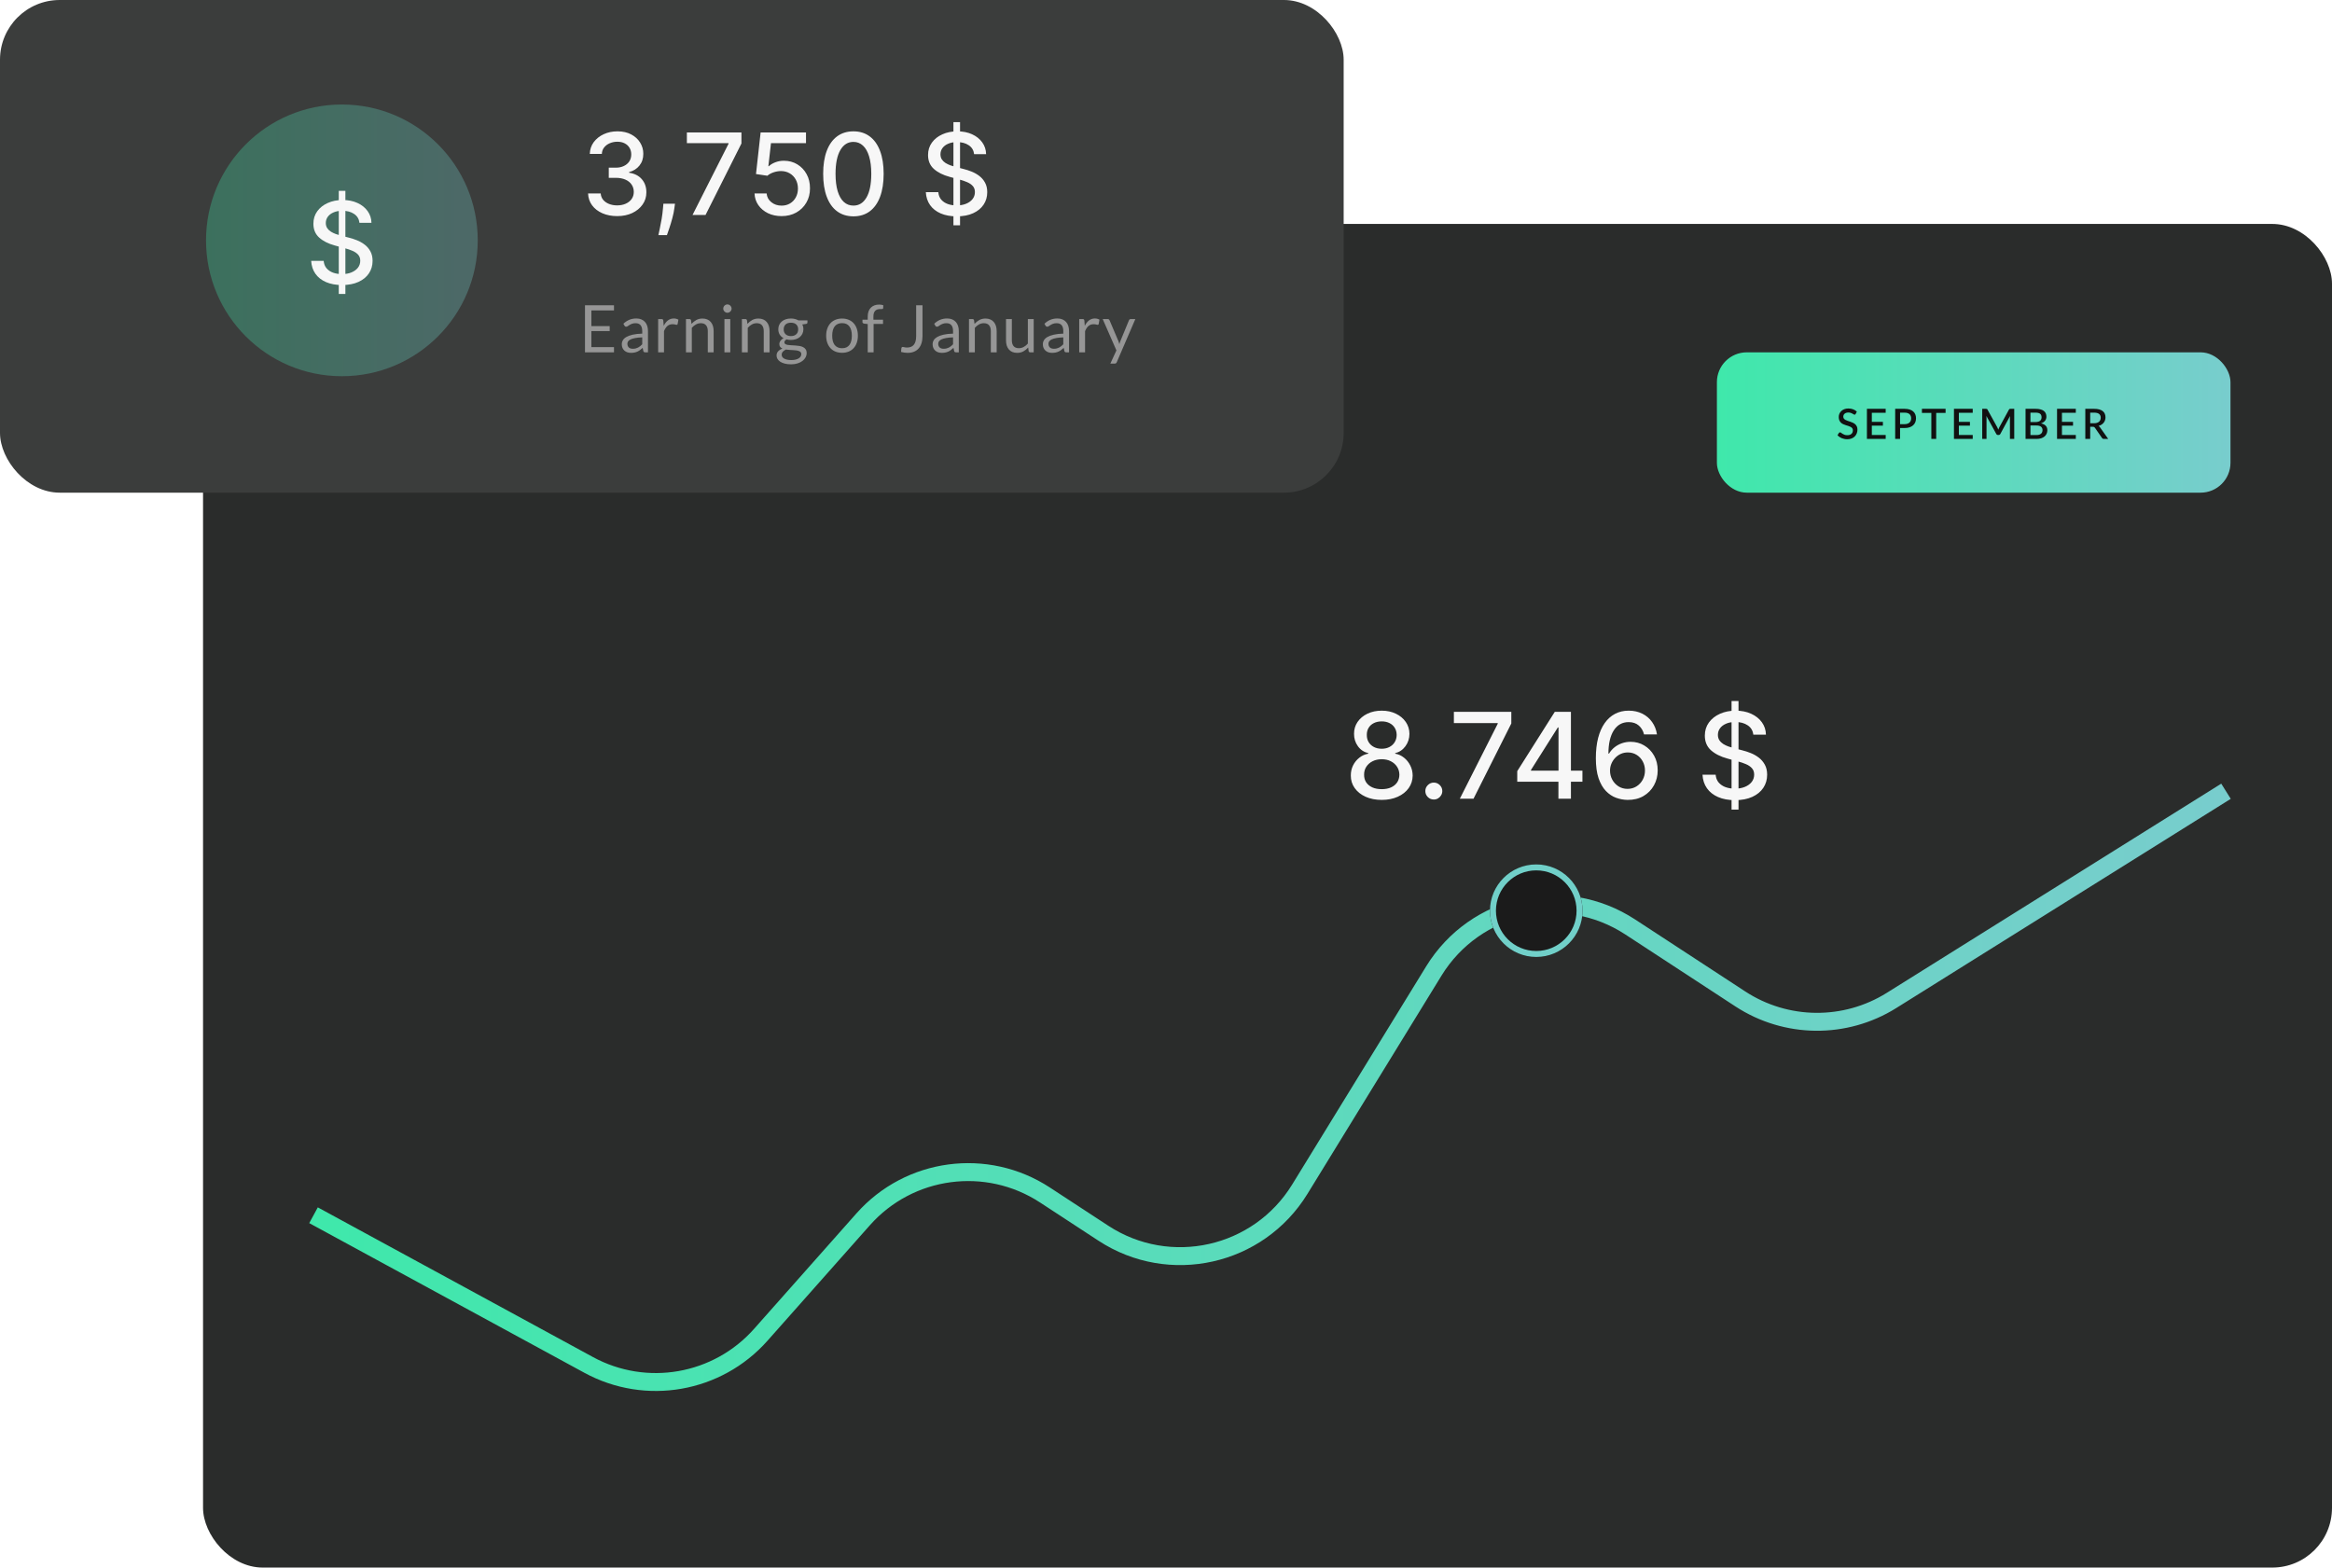 <svg width="781" height="525" viewBox="0 0 781 525" fill="none" xmlns="http://www.w3.org/2000/svg">
<rect x="68" y="75" width="713" height="450" rx="20" fill="#2A2C2B"/>
<rect x="575" y="118" width="172" height="47" rx="10" fill="url(#paint0_linear_240_586)"/>
<path d="M621.468 138.642C621.417 138.726 621.363 138.789 621.307 138.831C621.251 138.868 621.181 138.887 621.097 138.887C621.008 138.887 620.908 138.85 620.796 138.775C620.689 138.7 620.553 138.619 620.39 138.53C620.231 138.437 620.042 138.353 619.823 138.278C619.604 138.199 619.342 138.159 619.039 138.159C618.759 138.159 618.512 138.194 618.297 138.264C618.087 138.334 617.91 138.432 617.765 138.558C617.62 138.684 617.511 138.833 617.436 139.006C617.366 139.174 617.331 139.358 617.331 139.559C617.331 139.816 617.399 140.03 617.534 140.203C617.669 140.371 617.847 140.516 618.066 140.637C618.29 140.758 618.544 140.866 618.829 140.959C619.114 141.048 619.403 141.143 619.697 141.246C619.996 141.349 620.287 141.465 620.572 141.596C620.857 141.727 621.109 141.892 621.328 142.093C621.552 142.294 621.732 142.539 621.867 142.828C622.002 143.117 622.07 143.47 622.07 143.885C622.07 144.333 621.993 144.753 621.839 145.145C621.685 145.537 621.461 145.88 621.167 146.174C620.878 146.463 620.518 146.692 620.089 146.86C619.664 147.028 619.179 147.112 618.633 147.112C618.311 147.112 617.996 147.079 617.688 147.014C617.385 146.953 617.093 146.867 616.813 146.755C616.538 146.638 616.279 146.498 616.036 146.335C615.793 146.172 615.576 145.99 615.385 145.789L615.861 145.005C615.903 144.94 615.957 144.888 616.022 144.851C616.087 144.814 616.16 144.795 616.239 144.795C616.346 144.795 616.465 144.846 616.596 144.949C616.727 145.047 616.883 145.157 617.065 145.278C617.252 145.395 617.476 145.504 617.737 145.607C617.998 145.705 618.311 145.754 618.675 145.754C619.268 145.754 619.725 145.609 620.047 145.32C620.374 145.031 620.537 144.632 620.537 144.123C620.537 143.838 620.469 143.607 620.334 143.43C620.199 143.248 620.019 143.096 619.795 142.975C619.576 142.854 619.324 142.751 619.039 142.667C618.754 142.583 618.465 142.494 618.171 142.401C617.877 142.303 617.588 142.191 617.303 142.065C617.018 141.934 616.764 141.766 616.54 141.561C616.321 141.351 616.143 141.094 616.008 140.791C615.873 140.483 615.805 140.1 615.805 139.643C615.805 139.279 615.875 138.927 616.015 138.586C616.16 138.245 616.367 137.944 616.638 137.683C616.913 137.417 617.252 137.205 617.653 137.046C618.054 136.887 618.512 136.808 619.025 136.808C619.604 136.808 620.133 136.899 620.614 137.081C621.099 137.263 621.517 137.522 621.867 137.858L621.468 138.642ZM631.533 145.677L631.526 147H625.24V136.92H631.526V138.243H626.885V141.281H630.595V142.562H626.885V145.677H631.533ZM637.842 142.058C638.206 142.058 638.526 142.011 638.801 141.918C639.081 141.825 639.312 141.694 639.494 141.526C639.681 141.353 639.821 141.146 639.914 140.903C640.007 140.66 640.054 140.39 640.054 140.091C640.054 139.797 640.007 139.533 639.914 139.3C639.825 139.067 639.69 138.868 639.508 138.705C639.326 138.542 639.095 138.418 638.815 138.334C638.54 138.245 638.215 138.201 637.842 138.201H636.344V142.058H637.842ZM637.842 136.92C638.5 136.92 639.069 136.997 639.55 137.151C640.035 137.305 640.434 137.522 640.747 137.802C641.064 138.077 641.3 138.411 641.454 138.803C641.608 139.19 641.685 139.62 641.685 140.091C641.685 140.572 641.603 141.013 641.44 141.414C641.277 141.811 641.034 142.154 640.712 142.443C640.39 142.728 639.989 142.952 639.508 143.115C639.032 143.274 638.477 143.353 637.842 143.353H636.344V147H634.706V136.92H637.842ZM651.588 138.285H648.445V147H646.814V138.285H643.664V136.92H651.588V138.285ZM660.684 145.677L660.677 147H654.391V136.92H660.677V138.243H656.036V141.281H659.746V142.562H656.036V145.677H660.684ZM674.581 136.92V147H673.139V140.091C673.139 139.979 673.141 139.858 673.146 139.727C673.155 139.592 673.167 139.456 673.181 139.321L669.94 145.306C669.814 145.553 669.62 145.677 669.359 145.677H669.128C668.862 145.677 668.668 145.553 668.547 145.306L665.257 139.307C665.271 139.442 665.28 139.578 665.285 139.713C665.294 139.848 665.299 139.974 665.299 140.091V147H663.857V136.92H665.082C665.227 136.92 665.339 136.934 665.418 136.962C665.497 136.985 665.57 137.062 665.635 137.193L668.869 143.052C668.939 143.187 669.004 143.327 669.065 143.472C669.13 143.612 669.189 143.757 669.24 143.906C669.296 143.757 669.354 143.61 669.415 143.465C669.48 143.316 669.548 143.173 669.618 143.038L672.803 137.193C672.868 137.062 672.941 136.985 673.02 136.962C673.099 136.934 673.211 136.92 673.356 136.92H674.581ZM682.036 145.705C682.405 145.705 682.715 145.663 682.967 145.579C683.224 145.49 683.432 145.371 683.59 145.222C683.754 145.073 683.87 144.898 683.94 144.697C684.015 144.492 684.052 144.272 684.052 144.039C684.052 143.563 683.889 143.19 683.562 142.919C683.24 142.644 682.729 142.506 682.029 142.506H680.006V145.705H682.036ZM680.006 138.201V141.351H681.644C682.344 141.351 682.867 141.216 683.212 140.945C683.558 140.674 683.73 140.285 683.73 139.776C683.73 139.221 683.567 138.819 683.24 138.572C682.918 138.325 682.412 138.201 681.721 138.201H680.006ZM681.721 136.92C682.365 136.92 682.916 136.983 683.373 137.109C683.831 137.23 684.206 137.405 684.5 137.634C684.794 137.863 685.009 138.143 685.144 138.474C685.284 138.801 685.354 139.169 685.354 139.58C685.354 139.818 685.317 140.049 685.242 140.273C685.172 140.492 685.06 140.7 684.906 140.896C684.757 141.087 684.568 141.26 684.339 141.414C684.111 141.568 683.84 141.696 683.527 141.799C684.955 142.102 685.669 142.861 685.669 144.074C685.669 144.503 685.588 144.898 685.424 145.257C685.266 145.612 685.032 145.92 684.724 146.181C684.421 146.438 684.045 146.638 683.597 146.783C683.149 146.928 682.638 147 682.064 147H678.368V136.92H681.721ZM695.208 145.677L695.201 147H688.915V136.92H695.201V138.243H690.56V141.281H694.27V142.562H690.56V145.677H695.208ZM701.307 141.75C701.681 141.75 702.007 141.706 702.287 141.617C702.567 141.524 702.801 141.395 702.987 141.232C703.174 141.069 703.314 140.875 703.407 140.651C703.501 140.422 703.547 140.17 703.547 139.895C703.547 139.344 703.365 138.924 703.001 138.635C702.637 138.346 702.087 138.201 701.349 138.201H700.019V141.75H701.307ZM706.053 147H704.59C704.301 147 704.091 146.888 703.96 146.664L701.608 143.269C701.529 143.152 701.443 143.068 701.349 143.017C701.256 142.966 701.116 142.94 700.929 142.94H700.019V147H698.381V136.92H701.349C702.012 136.92 702.581 136.988 703.057 137.123C703.538 137.258 703.932 137.452 704.24 137.704C704.548 137.951 704.775 138.25 704.919 138.6C705.069 138.95 705.143 139.34 705.143 139.769C705.143 140.119 705.09 140.446 704.982 140.749C704.88 141.052 704.728 141.328 704.527 141.575C704.331 141.822 704.089 142.037 703.799 142.219C703.51 142.401 703.181 142.543 702.812 142.646C703.013 142.767 703.186 142.938 703.33 143.157L706.053 147Z" fill="#111111"/>
<path d="M462.753 267.898C460.717 267.898 458.918 267.547 457.355 266.847C455.802 266.146 454.585 265.18 453.705 263.949C452.824 262.718 452.388 261.316 452.398 259.744C452.388 258.513 452.639 257.382 453.151 256.349C453.671 255.308 454.377 254.441 455.267 253.75C456.157 253.049 457.152 252.604 458.25 252.415V252.244C456.801 251.894 455.641 251.117 454.77 249.915C453.899 248.712 453.468 247.33 453.477 245.767C453.468 244.28 453.861 242.955 454.656 241.79C455.461 240.616 456.564 239.692 457.966 239.02C459.367 238.348 460.963 238.011 462.753 238.011C464.524 238.011 466.105 238.352 467.497 239.034C468.899 239.706 470.002 240.63 470.807 241.804C471.612 242.969 472.019 244.29 472.028 245.767C472.019 247.33 471.574 248.712 470.693 249.915C469.813 251.117 468.667 251.894 467.256 252.244V252.415C468.345 252.604 469.325 253.049 470.196 253.75C471.077 254.441 471.777 255.308 472.298 256.349C472.829 257.382 473.098 258.513 473.108 259.744C473.098 261.316 472.653 262.718 471.773 263.949C470.892 265.18 469.67 266.146 468.108 266.847C466.555 267.547 464.77 267.898 462.753 267.898ZM462.753 264.304C463.955 264.304 464.997 264.105 465.878 263.707C466.759 263.3 467.44 262.737 467.923 262.017C468.406 261.288 468.652 260.436 468.662 259.46C468.652 258.447 468.387 257.552 467.866 256.776C467.355 255.999 466.659 255.388 465.778 254.943C464.898 254.498 463.889 254.276 462.753 254.276C461.607 254.276 460.589 254.498 459.699 254.943C458.809 255.388 458.108 255.999 457.597 256.776C457.085 257.552 456.834 258.447 456.844 259.46C456.834 260.436 457.066 261.288 457.54 262.017C458.023 262.737 458.709 263.3 459.599 263.707C460.49 264.105 461.541 264.304 462.753 264.304ZM462.753 250.767C463.719 250.767 464.576 250.573 465.324 250.185C466.072 249.796 466.659 249.257 467.085 248.565C467.521 247.874 467.743 247.064 467.753 246.136C467.743 245.227 467.526 244.432 467.099 243.75C466.683 243.068 466.1 242.543 465.352 242.173C464.604 241.795 463.738 241.605 462.753 241.605C461.749 241.605 460.868 241.795 460.111 242.173C459.363 242.543 458.78 243.068 458.364 243.75C457.947 244.432 457.743 245.227 457.753 246.136C457.743 247.064 457.952 247.874 458.378 248.565C458.804 249.257 459.391 249.796 460.139 250.185C460.897 250.573 461.768 250.767 462.753 250.767ZM480.192 267.77C479.416 267.77 478.748 267.495 478.19 266.946C477.631 266.387 477.352 265.715 477.352 264.929C477.352 264.152 477.631 263.49 478.19 262.94C478.748 262.382 479.416 262.102 480.192 262.102C480.969 262.102 481.637 262.382 482.195 262.94C482.754 263.49 483.033 264.152 483.033 264.929C483.033 265.45 482.901 265.928 482.636 266.364C482.38 266.79 482.039 267.131 481.613 267.386C481.187 267.642 480.713 267.77 480.192 267.77ZM488.903 267.5L501.602 242.386V242.173H486.915V238.409H506.148V242.301L493.491 267.5H488.903ZM508.133 261.818V258.267L520.704 238.409H523.502V243.636H521.727L512.735 257.869V258.097H529.965V261.818H508.133ZM521.925 267.5V260.739L521.954 259.119V238.409H526.116V267.5H521.925ZM545.072 267.898C543.774 267.879 542.496 267.642 541.237 267.188C539.987 266.733 538.85 265.975 537.827 264.915C536.805 263.854 535.986 262.429 535.37 260.639C534.764 258.849 534.461 256.615 534.461 253.935C534.461 251.397 534.712 249.143 535.214 247.173C535.725 245.204 536.459 243.542 537.415 242.188C538.372 240.824 539.527 239.787 540.881 239.077C542.236 238.366 543.755 238.011 545.441 238.011C547.174 238.011 548.713 238.352 550.058 239.034C551.402 239.716 552.491 240.658 553.325 241.861C554.167 243.063 554.702 244.432 554.93 245.966H550.597C550.304 244.754 549.721 243.764 548.85 242.997C547.979 242.23 546.843 241.847 545.441 241.847C543.31 241.847 541.648 242.775 540.455 244.631C539.272 246.487 538.675 249.067 538.665 252.372H538.879C539.38 251.548 539.996 250.848 540.725 250.27C541.464 249.683 542.288 249.233 543.197 248.92C544.115 248.598 545.081 248.438 546.094 248.438C547.78 248.438 549.305 248.849 550.668 249.673C552.041 250.488 553.135 251.615 553.95 253.054C554.764 254.493 555.171 256.141 555.171 257.997C555.171 259.853 554.75 261.534 553.907 263.04C553.074 264.545 551.899 265.739 550.384 266.619C548.869 267.491 547.098 267.917 545.072 267.898ZM545.058 264.205C546.175 264.205 547.174 263.93 548.055 263.381C548.935 262.831 549.631 262.093 550.143 261.165C550.654 260.237 550.91 259.2 550.91 258.054C550.91 256.937 550.659 255.919 550.157 255C549.665 254.081 548.983 253.352 548.112 252.812C547.25 252.273 546.265 252.003 545.157 252.003C544.314 252.003 543.533 252.164 542.813 252.486C542.103 252.808 541.478 253.253 540.938 253.821C540.398 254.389 539.972 255.043 539.66 255.781C539.357 256.51 539.205 257.282 539.205 258.097C539.205 259.186 539.456 260.194 539.958 261.122C540.469 262.05 541.165 262.798 542.046 263.366C542.936 263.925 543.94 264.205 545.058 264.205ZM579.908 271.136V234.773H582.238V271.136H579.908ZM587.195 246.051C587.044 244.706 586.419 243.665 585.32 242.926C584.222 242.178 582.839 241.804 581.173 241.804C579.979 241.804 578.947 241.993 578.076 242.372C577.205 242.741 576.528 243.253 576.045 243.906C575.571 244.55 575.335 245.284 575.335 246.108C575.335 246.799 575.496 247.396 575.817 247.898C576.149 248.4 576.58 248.821 577.11 249.162C577.65 249.493 578.228 249.773 578.843 250C579.459 250.218 580.05 250.398 580.619 250.54L583.46 251.278C584.388 251.506 585.339 251.813 586.315 252.202C587.29 252.59 588.194 253.101 589.028 253.736C589.861 254.37 590.533 255.156 591.045 256.094C591.566 257.031 591.826 258.153 591.826 259.46C591.826 261.108 591.4 262.571 590.548 263.849C589.705 265.128 588.478 266.136 586.869 266.875C585.268 267.614 583.332 267.983 581.059 267.983C578.881 267.983 576.996 267.637 575.406 266.946C573.815 266.255 572.569 265.275 571.67 264.006C570.77 262.727 570.273 261.212 570.178 259.46H574.582C574.667 260.511 575.008 261.387 575.604 262.088C576.21 262.779 576.982 263.295 577.92 263.636C578.867 263.968 579.904 264.134 581.031 264.134C582.271 264.134 583.374 263.939 584.34 263.551C585.316 263.153 586.083 262.604 586.641 261.903C587.2 261.193 587.479 260.365 587.479 259.418C587.479 258.556 587.233 257.85 586.741 257.301C586.258 256.752 585.6 256.297 584.766 255.938C583.942 255.578 583.01 255.26 581.968 254.986L578.531 254.048C576.201 253.414 574.354 252.481 572.991 251.25C571.637 250.019 570.96 248.39 570.96 246.364C570.96 244.687 571.414 243.224 572.323 241.974C573.232 240.724 574.463 239.754 576.016 239.062C577.569 238.362 579.321 238.011 581.272 238.011C583.242 238.011 584.979 238.357 586.485 239.048C588 239.74 589.193 240.691 590.065 241.903C590.936 243.106 591.39 244.489 591.428 246.051H587.195Z" fill="#F7F7F7"/>
<path d="M105 407L197.168 457.139C216.388 467.595 240.28 463.405 254.796 447.033L289.07 408.375C304.538 390.928 330.458 387.459 349.97 400.225L369.528 413.021C391.691 427.521 421.451 420.855 435.31 398.288L480.2 325.195C494.056 302.634 523.804 295.965 545.966 310.451L582.843 334.556C598.18 344.581 617.946 344.779 633.481 335.063L745.5 265" stroke="url(#paint1_linear_240_586)" stroke-width="6"/>
<g filter="url(#filter0_d_240_586)">
<circle cx="514.5" cy="305" r="15.5" fill="#1B1B1B"/>
<circle cx="514.5" cy="305" r="14.5" stroke="#71D0C9" stroke-width="2"/>
</g>
<rect width="450" height="165" rx="20" fill="#3B3D3C"/>
<path d="M206.701 72.378C204.848 72.378 203.192 72.058 201.735 71.42C200.286 70.781 199.139 69.895 198.294 68.761C197.457 67.619 197.007 66.296 196.944 64.794H201.182C201.236 65.613 201.51 66.323 202.005 66.926C202.508 67.52 203.165 67.979 203.975 68.303C204.785 68.626 205.684 68.788 206.674 68.788C207.762 68.788 208.725 68.599 209.562 68.222C210.407 67.844 211.068 67.317 211.545 66.643C212.022 65.959 212.26 65.172 212.26 64.281C212.26 63.355 212.022 62.541 211.545 61.839C211.077 61.128 210.389 60.57 209.481 60.166C208.581 59.761 207.492 59.558 206.215 59.558H203.88V56.158H206.215C207.241 56.158 208.14 55.973 208.914 55.604C209.696 55.236 210.308 54.723 210.749 54.066C211.19 53.4 211.41 52.622 211.41 51.731C211.41 50.877 211.217 50.135 210.83 49.505C210.452 48.866 209.912 48.367 209.211 48.007C208.518 47.647 207.699 47.467 206.755 47.467C205.855 47.467 205.014 47.634 204.231 47.967C203.458 48.291 202.828 48.758 202.342 49.37C201.856 49.973 201.595 50.697 201.559 51.543H197.525C197.57 50.049 198.01 48.736 198.847 47.602C199.693 46.469 200.808 45.583 202.194 44.944C203.579 44.305 205.117 43.986 206.809 43.986C208.581 43.986 210.11 44.332 211.397 45.025C212.692 45.709 213.691 46.622 214.392 47.764C215.103 48.907 215.454 50.157 215.445 51.516C215.454 53.063 215.022 54.376 214.15 55.456C213.286 56.535 212.134 57.26 210.695 57.629V57.844C212.53 58.123 213.952 58.852 214.959 60.031C215.976 61.209 216.48 62.671 216.471 64.416C216.48 65.937 216.057 67.299 215.202 68.505C214.357 69.71 213.2 70.66 211.734 71.352C210.268 72.036 208.59 72.378 206.701 72.378ZM226.058 68.222L225.856 69.692C225.721 70.772 225.492 71.897 225.168 73.066C224.853 74.245 224.524 75.338 224.183 76.345C223.85 77.353 223.575 78.153 223.359 78.747H220.499C220.616 78.189 220.778 77.434 220.984 76.48C221.191 75.535 221.394 74.478 221.592 73.309C221.79 72.139 221.938 70.947 222.037 69.733L222.172 68.222H226.058ZM231.928 72L243.992 48.142V47.94H230.039V44.364H248.31V48.061L236.287 72H231.928ZM261.754 72.378C260.063 72.378 258.543 72.054 257.193 71.406C255.853 70.749 254.782 69.85 253.981 68.707C253.181 67.565 252.753 66.26 252.699 64.794H256.748C256.847 65.981 257.373 66.958 258.327 67.722C259.28 68.487 260.423 68.869 261.754 68.869C262.816 68.869 263.756 68.626 264.574 68.141C265.402 67.646 266.05 66.967 266.518 66.103C266.994 65.239 267.233 64.254 267.233 63.148C267.233 62.023 266.99 61.02 266.504 60.139C266.018 59.257 265.348 58.564 264.494 58.06C263.648 57.557 262.676 57.3 261.579 57.291C260.742 57.291 259.901 57.435 259.055 57.723C258.21 58.011 257.526 58.389 257.004 58.856L253.185 58.29L254.737 44.364H269.932V47.94H258.205L257.328 55.672H257.49C258.03 55.15 258.745 54.714 259.636 54.363C260.535 54.012 261.498 53.837 262.523 53.837C264.206 53.837 265.704 54.237 267.017 55.038C268.339 55.838 269.378 56.931 270.134 58.317C270.899 59.693 271.277 61.276 271.268 63.067C271.277 64.857 270.872 66.454 270.053 67.857C269.244 69.261 268.119 70.367 266.68 71.177C265.249 71.978 263.607 72.378 261.754 72.378ZM285.818 72.459C283.686 72.45 281.864 71.888 280.353 70.772C278.841 69.656 277.685 68.033 276.885 65.901C276.084 63.769 275.684 61.2 275.684 58.195C275.684 55.2 276.084 52.64 276.885 50.517C277.694 48.394 278.855 46.775 280.366 45.659C281.887 44.544 283.704 43.986 285.818 43.986C287.932 43.986 289.745 44.548 291.256 45.673C292.767 46.788 293.924 48.407 294.724 50.531C295.534 52.645 295.939 55.2 295.939 58.195C295.939 61.209 295.538 63.782 294.738 65.914C293.937 68.037 292.781 69.661 291.27 70.785C289.758 71.901 287.941 72.459 285.818 72.459ZM285.818 68.856C287.689 68.856 289.151 67.943 290.204 66.117C291.265 64.29 291.796 61.65 291.796 58.195C291.796 55.901 291.553 53.963 291.067 52.379C290.59 50.787 289.902 49.581 289.003 48.763C288.112 47.935 287.05 47.521 285.818 47.521C283.956 47.521 282.494 48.439 281.432 50.274C280.371 52.109 279.835 54.75 279.826 58.195C279.826 60.498 280.065 62.446 280.542 64.038C281.027 65.622 281.716 66.823 282.606 67.641C283.497 68.451 284.567 68.856 285.818 68.856ZM319.311 75.454V40.909H321.524V75.454H319.311ZM326.233 51.624C326.089 50.346 325.496 49.356 324.452 48.655C323.409 47.944 322.095 47.589 320.512 47.589C319.378 47.589 318.398 47.769 317.57 48.129C316.742 48.479 316.099 48.965 315.64 49.586C315.191 50.198 314.966 50.895 314.966 51.678C314.966 52.334 315.119 52.901 315.424 53.378C315.739 53.855 316.149 54.255 316.652 54.579C317.165 54.894 317.714 55.159 318.299 55.375C318.883 55.582 319.446 55.753 319.986 55.888L322.684 56.59C323.566 56.805 324.47 57.098 325.397 57.467C326.323 57.836 327.182 58.321 327.974 58.924C328.766 59.527 329.405 60.273 329.89 61.164C330.385 62.055 330.633 63.121 330.633 64.362C330.633 65.928 330.228 67.317 329.418 68.532C328.617 69.746 327.452 70.704 325.923 71.406C324.403 72.108 322.563 72.459 320.404 72.459C318.335 72.459 316.544 72.13 315.033 71.474C313.522 70.817 312.339 69.886 311.484 68.68C310.629 67.466 310.157 66.026 310.067 64.362H314.25C314.331 65.361 314.655 66.193 315.222 66.859C315.798 67.515 316.531 68.006 317.422 68.329C318.321 68.644 319.306 68.802 320.377 68.802C321.555 68.802 322.603 68.617 323.521 68.249C324.448 67.871 325.176 67.349 325.707 66.683C326.238 66.008 326.503 65.221 326.503 64.322C326.503 63.503 326.269 62.833 325.802 62.311C325.343 61.789 324.718 61.358 323.926 61.016C323.143 60.674 322.257 60.372 321.267 60.111L318.002 59.221C315.789 58.618 314.035 57.732 312.739 56.562C311.453 55.393 310.809 53.846 310.809 51.92C310.809 50.328 311.241 48.938 312.105 47.751C312.968 46.563 314.138 45.641 315.613 44.984C317.089 44.319 318.753 43.986 320.606 43.986C322.477 43.986 324.128 44.314 325.559 44.971C326.998 45.628 328.132 46.532 328.959 47.683C329.787 48.826 330.219 50.139 330.255 51.624H326.233Z" fill="#F7F7F7"/>
<path d="M205.627 102.237V103.975H198.059V109.211H204.186V110.883H198.059V116.262H205.627V118H195.914V102.237H205.627ZM217.013 118H216.144C215.954 118 215.8 117.971 215.682 117.912C215.565 117.853 215.488 117.729 215.451 117.538L215.231 116.504C214.938 116.768 214.652 117.006 214.373 117.219C214.095 117.424 213.801 117.6 213.493 117.747C213.185 117.886 212.855 117.993 212.503 118.066C212.159 118.139 211.774 118.176 211.348 118.176C210.916 118.176 210.509 118.117 210.127 118C209.753 117.875 209.427 117.692 209.148 117.45C208.87 117.208 208.646 116.904 208.477 116.537C208.316 116.163 208.235 115.723 208.235 115.217C208.235 114.777 208.356 114.355 208.598 113.952C208.84 113.541 209.229 113.178 209.764 112.863C210.307 112.548 211.015 112.291 211.887 112.093C212.76 111.888 213.827 111.77 215.088 111.741V110.872C215.088 110.007 214.901 109.354 214.527 108.914C214.161 108.467 213.614 108.243 212.888 108.243C212.412 108.243 212.008 108.305 211.678 108.43C211.356 108.547 211.073 108.683 210.831 108.837C210.597 108.984 210.391 109.119 210.215 109.244C210.047 109.361 209.878 109.42 209.709 109.42C209.577 109.42 209.46 109.387 209.357 109.321C209.262 109.248 209.185 109.16 209.126 109.057L208.774 108.43C209.39 107.836 210.054 107.392 210.765 107.099C211.477 106.806 212.265 106.659 213.13 106.659C213.754 106.659 214.307 106.762 214.791 106.967C215.275 107.172 215.682 107.458 216.012 107.825C216.342 108.192 216.592 108.635 216.76 109.156C216.929 109.677 217.013 110.249 217.013 110.872V118ZM211.931 116.801C212.276 116.801 212.591 116.768 212.877 116.702C213.163 116.629 213.431 116.53 213.68 116.405C213.937 116.273 214.179 116.115 214.406 115.932C214.641 115.749 214.868 115.54 215.088 115.305V112.984C214.186 113.013 213.42 113.087 212.789 113.204C212.159 113.314 211.645 113.461 211.249 113.644C210.853 113.827 210.564 114.044 210.38 114.293C210.204 114.542 210.116 114.821 210.116 115.129C210.116 115.422 210.164 115.675 210.259 115.888C210.355 116.101 210.483 116.277 210.644 116.416C210.806 116.548 210.996 116.647 211.216 116.713C211.436 116.772 211.675 116.801 211.931 116.801ZM220.42 118V106.857H221.542C221.754 106.857 221.901 106.897 221.982 106.978C222.062 107.059 222.117 107.198 222.147 107.396L222.279 109.134C222.66 108.357 223.129 107.752 223.687 107.319C224.251 106.879 224.911 106.659 225.667 106.659C225.975 106.659 226.253 106.696 226.503 106.769C226.752 106.835 226.983 106.93 227.196 107.055L226.943 108.518C226.891 108.701 226.778 108.793 226.602 108.793C226.499 108.793 226.341 108.76 226.129 108.694C225.916 108.621 225.619 108.584 225.238 108.584C224.556 108.584 223.984 108.782 223.522 109.178C223.067 109.574 222.686 110.15 222.378 110.905V118H220.42ZM229.733 118V106.857H230.899C231.177 106.857 231.353 106.993 231.427 107.264L231.581 108.474C232.065 107.939 232.604 107.506 233.198 107.176C233.799 106.846 234.492 106.681 235.277 106.681C235.885 106.681 236.421 106.784 236.883 106.989C237.352 107.187 237.741 107.473 238.049 107.847C238.364 108.214 238.602 108.657 238.764 109.178C238.925 109.699 239.006 110.274 239.006 110.905V118H237.048V110.905C237.048 110.062 236.853 109.409 236.465 108.947C236.083 108.478 235.497 108.243 234.705 108.243C234.125 108.243 233.583 108.382 233.077 108.661C232.578 108.94 232.116 109.317 231.691 109.794V118H229.733ZM244.575 106.857V118H242.617V106.857H244.575ZM245.015 103.359C245.015 103.55 244.975 103.729 244.894 103.898C244.821 104.059 244.718 104.206 244.586 104.338C244.462 104.463 244.315 104.562 244.146 104.635C243.978 104.708 243.798 104.745 243.607 104.745C243.417 104.745 243.237 104.708 243.068 104.635C242.907 104.562 242.76 104.463 242.628 104.338C242.504 104.206 242.405 104.059 242.331 103.898C242.258 103.729 242.221 103.55 242.221 103.359C242.221 103.168 242.258 102.989 242.331 102.82C242.405 102.644 242.504 102.494 242.628 102.369C242.76 102.237 242.907 102.134 243.068 102.061C243.237 101.988 243.417 101.951 243.607 101.951C243.798 101.951 243.978 101.988 244.146 102.061C244.315 102.134 244.462 102.237 244.586 102.369C244.718 102.494 244.821 102.644 244.894 102.82C244.975 102.989 245.015 103.168 245.015 103.359ZM248.466 118V106.857H249.632C249.911 106.857 250.087 106.993 250.16 107.264L250.314 108.474C250.798 107.939 251.337 107.506 251.931 107.176C252.532 106.846 253.225 106.681 254.01 106.681C254.619 106.681 255.154 106.784 255.616 106.989C256.085 107.187 256.474 107.473 256.782 107.847C257.097 108.214 257.336 108.657 257.497 109.178C257.658 109.699 257.739 110.274 257.739 110.905V118H255.781V110.905C255.781 110.062 255.587 109.409 255.198 108.947C254.817 108.478 254.23 108.243 253.438 108.243C252.859 108.243 252.316 108.382 251.81 108.661C251.311 108.94 250.849 109.317 250.424 109.794V118H248.466ZM264.882 106.67C265.366 106.67 265.817 106.725 266.235 106.835C266.66 106.938 267.045 107.092 267.39 107.297H270.415V108.023C270.415 108.265 270.261 108.419 269.953 108.485L268.688 108.661C268.937 109.138 269.062 109.669 269.062 110.256C269.062 110.799 268.955 111.294 268.743 111.741C268.537 112.181 268.248 112.559 267.874 112.874C267.507 113.189 267.067 113.431 266.554 113.6C266.048 113.769 265.49 113.853 264.882 113.853C264.361 113.853 263.87 113.791 263.408 113.666C263.173 113.813 262.993 113.97 262.869 114.139C262.751 114.308 262.693 114.473 262.693 114.634C262.693 114.898 262.799 115.1 263.012 115.239C263.224 115.371 263.507 115.466 263.859 115.525C264.211 115.584 264.61 115.62 265.058 115.635C265.505 115.65 265.96 115.675 266.422 115.712C266.891 115.741 267.349 115.796 267.797 115.877C268.244 115.958 268.644 116.09 268.996 116.273C269.348 116.456 269.63 116.709 269.843 117.032C270.055 117.355 270.162 117.773 270.162 118.286C270.162 118.763 270.041 119.225 269.799 119.672C269.564 120.119 269.223 120.515 268.776 120.86C268.328 121.212 267.782 121.491 267.137 121.696C266.491 121.909 265.762 122.015 264.948 122.015C264.134 122.015 263.419 121.934 262.803 121.773C262.194 121.612 261.688 121.395 261.285 121.124C260.881 120.853 260.577 120.537 260.372 120.178C260.174 119.826 260.075 119.456 260.075 119.067C260.075 118.517 260.247 118.051 260.592 117.67C260.944 117.281 261.424 116.973 262.033 116.746C261.717 116.599 261.464 116.405 261.274 116.163C261.09 115.914 260.999 115.584 260.999 115.173C260.999 115.012 261.028 114.847 261.087 114.678C261.145 114.502 261.233 114.33 261.351 114.161C261.475 113.992 261.626 113.831 261.802 113.677C261.978 113.523 262.183 113.387 262.418 113.27C261.868 112.962 261.435 112.555 261.12 112.049C260.812 111.536 260.658 110.938 260.658 110.256C260.658 109.713 260.76 109.222 260.966 108.782C261.178 108.335 261.472 107.957 261.846 107.649C262.22 107.334 262.663 107.092 263.177 106.923C263.697 106.754 264.266 106.67 264.882 106.67ZM268.358 118.605C268.358 118.326 268.281 118.103 268.127 117.934C267.973 117.765 267.764 117.637 267.5 117.549C267.236 117.454 266.931 117.384 266.587 117.34C266.242 117.296 265.879 117.267 265.498 117.252C265.116 117.23 264.728 117.208 264.332 117.186C263.936 117.164 263.558 117.124 263.199 117.065C262.781 117.263 262.44 117.505 262.176 117.791C261.919 118.077 261.791 118.418 261.791 118.814C261.791 119.063 261.853 119.294 261.978 119.507C262.11 119.727 262.308 119.914 262.572 120.068C262.836 120.229 263.166 120.354 263.562 120.442C263.965 120.537 264.438 120.585 264.981 120.585C265.509 120.585 265.982 120.537 266.4 120.442C266.818 120.347 267.17 120.211 267.456 120.035C267.749 119.859 267.973 119.65 268.127 119.408C268.281 119.166 268.358 118.898 268.358 118.605ZM264.882 112.555C265.278 112.555 265.626 112.5 265.927 112.39C266.235 112.28 266.491 112.126 266.697 111.928C266.902 111.73 267.056 111.495 267.159 111.224C267.261 110.945 267.313 110.641 267.313 110.311C267.313 109.629 267.104 109.086 266.686 108.683C266.275 108.28 265.674 108.078 264.882 108.078C264.097 108.078 263.496 108.28 263.078 108.683C262.667 109.086 262.462 109.629 262.462 110.311C262.462 110.641 262.513 110.945 262.616 111.224C262.726 111.495 262.883 111.73 263.089 111.928C263.294 112.126 263.547 112.28 263.848 112.39C264.148 112.5 264.493 112.555 264.882 112.555ZM282.011 106.681C282.825 106.681 283.558 106.817 284.211 107.088C284.871 107.359 285.428 107.744 285.883 108.243C286.345 108.742 286.697 109.347 286.939 110.058C287.188 110.762 287.313 111.55 287.313 112.423C287.313 113.303 287.188 114.095 286.939 114.799C286.697 115.503 286.345 116.104 285.883 116.603C285.428 117.102 284.871 117.487 284.211 117.758C283.558 118.022 282.825 118.154 282.011 118.154C281.197 118.154 280.46 118.022 279.8 117.758C279.147 117.487 278.59 117.102 278.128 116.603C277.666 116.104 277.31 115.503 277.061 114.799C276.812 114.095 276.687 113.303 276.687 112.423C276.687 111.55 276.812 110.762 277.061 110.058C277.31 109.347 277.666 108.742 278.128 108.243C278.59 107.744 279.147 107.359 279.8 107.088C280.46 106.817 281.197 106.681 282.011 106.681ZM282.011 116.625C283.111 116.625 283.932 116.258 284.475 115.525C285.018 114.784 285.289 113.754 285.289 112.434C285.289 111.107 285.018 110.073 284.475 109.332C283.932 108.591 283.111 108.221 282.011 108.221C281.454 108.221 280.97 108.316 280.559 108.507C280.148 108.698 279.804 108.973 279.525 109.332C279.254 109.691 279.048 110.135 278.909 110.663C278.777 111.184 278.711 111.774 278.711 112.434C278.711 113.094 278.777 113.684 278.909 114.205C279.048 114.726 279.254 115.166 279.525 115.525C279.804 115.877 280.148 116.148 280.559 116.339C280.97 116.53 281.454 116.625 282.011 116.625ZM290.606 118V108.529L289.374 108.386C289.22 108.349 289.091 108.294 288.989 108.221C288.893 108.14 288.846 108.027 288.846 107.88V107.077H290.606V105.999C290.606 105.361 290.694 104.796 290.87 104.305C291.053 103.806 291.31 103.388 291.64 103.051C291.977 102.706 292.38 102.446 292.85 102.27C293.319 102.094 293.847 102.006 294.434 102.006C294.932 102.006 295.394 102.079 295.82 102.226L295.776 103.205C295.768 103.352 295.706 103.44 295.589 103.469C295.471 103.498 295.306 103.513 295.094 103.513H294.753C294.415 103.513 294.107 103.557 293.829 103.645C293.557 103.733 293.323 103.876 293.125 104.074C292.927 104.272 292.773 104.532 292.663 104.855C292.56 105.178 292.509 105.577 292.509 106.054V107.077H295.732V108.496H292.575V118H290.606ZM308.949 112.555C308.949 113.435 308.839 114.223 308.619 114.92C308.406 115.617 308.087 116.207 307.662 116.691C307.244 117.168 306.727 117.534 306.111 117.791C305.495 118.048 304.787 118.176 303.988 118.176C303.276 118.176 302.536 118.073 301.766 117.868C301.78 117.655 301.799 117.446 301.821 117.241C301.843 117.028 301.865 116.819 301.887 116.614C301.901 116.489 301.945 116.39 302.019 116.317C302.099 116.236 302.217 116.196 302.371 116.196C302.503 116.196 302.679 116.229 302.899 116.295C303.119 116.361 303.412 116.394 303.779 116.394C304.263 116.394 304.692 116.321 305.066 116.174C305.447 116.027 305.766 115.8 306.023 115.492C306.287 115.184 306.485 114.792 306.617 114.315C306.756 113.831 306.826 113.259 306.826 112.599V102.237H308.949V112.555ZM321.111 118H320.242C320.051 118 319.897 117.971 319.78 117.912C319.663 117.853 319.586 117.729 319.549 117.538L319.329 116.504C319.036 116.768 318.75 117.006 318.471 117.219C318.192 117.424 317.899 117.6 317.591 117.747C317.283 117.886 316.953 117.993 316.601 118.066C316.256 118.139 315.871 118.176 315.446 118.176C315.013 118.176 314.606 118.117 314.225 118C313.851 117.875 313.525 117.692 313.246 117.45C312.967 117.208 312.744 116.904 312.575 116.537C312.414 116.163 312.333 115.723 312.333 115.217C312.333 114.777 312.454 114.355 312.696 113.952C312.938 113.541 313.327 113.178 313.862 112.863C314.405 112.548 315.112 112.291 315.985 112.093C316.858 111.888 317.925 111.77 319.186 111.741V110.872C319.186 110.007 318.999 109.354 318.625 108.914C318.258 108.467 317.712 108.243 316.986 108.243C316.509 108.243 316.106 108.305 315.776 108.43C315.453 108.547 315.171 108.683 314.929 108.837C314.694 108.984 314.489 109.119 314.313 109.244C314.144 109.361 313.976 109.42 313.807 109.42C313.675 109.42 313.558 109.387 313.455 109.321C313.36 109.248 313.283 109.16 313.224 109.057L312.872 108.43C313.488 107.836 314.152 107.392 314.863 107.099C315.574 106.806 316.363 106.659 317.228 106.659C317.851 106.659 318.405 106.762 318.889 106.967C319.373 107.172 319.78 107.458 320.11 107.825C320.44 108.192 320.689 108.635 320.858 109.156C321.027 109.677 321.111 110.249 321.111 110.872V118ZM316.029 116.801C316.374 116.801 316.689 116.768 316.975 116.702C317.261 116.629 317.529 116.53 317.778 116.405C318.035 116.273 318.277 116.115 318.504 115.932C318.739 115.749 318.966 115.54 319.186 115.305V112.984C318.284 113.013 317.518 113.087 316.887 113.204C316.256 113.314 315.743 113.461 315.347 113.644C314.951 113.827 314.661 114.044 314.478 114.293C314.302 114.542 314.214 114.821 314.214 115.129C314.214 115.422 314.262 115.675 314.357 115.888C314.452 116.101 314.581 116.277 314.742 116.416C314.903 116.548 315.094 116.647 315.314 116.713C315.534 116.772 315.772 116.801 316.029 116.801ZM324.517 118V106.857H325.683C325.962 106.857 326.138 106.993 326.211 107.264L326.365 108.474C326.849 107.939 327.388 107.506 327.982 107.176C328.584 106.846 329.277 106.681 330.061 106.681C330.67 106.681 331.205 106.784 331.667 106.989C332.137 107.187 332.525 107.473 332.833 107.847C333.149 108.214 333.387 108.657 333.548 109.178C333.71 109.699 333.79 110.274 333.79 110.905V118H331.832V110.905C331.832 110.062 331.638 109.409 331.249 108.947C330.868 108.478 330.281 108.243 329.489 108.243C328.91 108.243 328.367 108.382 327.861 108.661C327.363 108.94 326.901 109.317 326.475 109.794V118H324.517ZM338.876 106.857V113.963C338.876 114.806 339.07 115.459 339.459 115.921C339.848 116.383 340.434 116.614 341.219 116.614C341.791 116.614 342.33 116.478 342.836 116.207C343.342 115.936 343.808 115.558 344.233 115.074V106.857H346.191V118H345.025C344.746 118 344.57 117.864 344.497 117.593L344.343 116.394C343.859 116.929 343.316 117.362 342.715 117.692C342.114 118.015 341.424 118.176 340.647 118.176C340.038 118.176 339.499 118.077 339.03 117.879C338.568 117.674 338.179 117.388 337.864 117.021C337.549 116.654 337.31 116.211 337.149 115.69C336.995 115.169 336.918 114.594 336.918 113.963V106.857H338.876ZM358.031 118H357.162C356.971 118 356.817 117.971 356.7 117.912C356.582 117.853 356.505 117.729 356.469 117.538L356.249 116.504C355.955 116.768 355.669 117.006 355.391 117.219C355.112 117.424 354.819 117.6 354.511 117.747C354.203 117.886 353.873 117.993 353.521 118.066C353.176 118.139 352.791 118.176 352.366 118.176C351.933 118.176 351.526 118.117 351.145 118C350.771 117.875 350.444 117.692 350.166 117.45C349.887 117.208 349.663 116.904 349.495 116.537C349.333 116.163 349.253 115.723 349.253 115.217C349.253 114.777 349.374 114.355 349.616 113.952C349.858 113.541 350.246 113.178 350.782 112.863C351.324 112.548 352.032 112.291 352.905 112.093C353.777 111.888 354.844 111.77 356.106 111.741V110.872C356.106 110.007 355.919 109.354 355.545 108.914C355.178 108.467 354.632 108.243 353.906 108.243C353.429 108.243 353.026 108.305 352.696 108.43C352.373 108.547 352.091 108.683 351.849 108.837C351.614 108.984 351.409 109.119 351.233 109.244C351.064 109.361 350.895 109.42 350.727 109.42C350.595 109.42 350.477 109.387 350.375 109.321C350.279 109.248 350.202 109.16 350.144 109.057L349.792 108.43C350.408 107.836 351.071 107.392 351.783 107.099C352.494 106.806 353.282 106.659 354.148 106.659C354.771 106.659 355.325 106.762 355.809 106.967C356.293 107.172 356.7 107.458 357.03 107.825C357.36 108.192 357.609 108.635 357.778 109.156C357.946 109.677 358.031 110.249 358.031 110.872V118ZM352.949 116.801C353.293 116.801 353.609 116.768 353.895 116.702C354.181 116.629 354.448 116.53 354.698 116.405C354.954 116.273 355.196 116.115 355.424 115.932C355.658 115.749 355.886 115.54 356.106 115.305V112.984C355.204 113.013 354.437 113.087 353.807 113.204C353.176 113.314 352.663 113.461 352.267 113.644C351.871 113.827 351.581 114.044 351.398 114.293C351.222 114.542 351.134 114.821 351.134 115.129C351.134 115.422 351.181 115.675 351.277 115.888C351.372 116.101 351.5 116.277 351.662 116.416C351.823 116.548 352.014 116.647 352.234 116.713C352.454 116.772 352.692 116.801 352.949 116.801ZM361.437 118V106.857H362.559C362.772 106.857 362.918 106.897 362.999 106.978C363.08 107.059 363.135 107.198 363.164 107.396L363.296 109.134C363.677 108.357 364.147 107.752 364.704 107.319C365.269 106.879 365.929 106.659 366.684 106.659C366.992 106.659 367.271 106.696 367.52 106.769C367.769 106.835 368 106.93 368.213 107.055L367.96 108.518C367.909 108.701 367.795 108.793 367.619 108.793C367.516 108.793 367.359 108.76 367.146 108.694C366.933 108.621 366.636 108.584 366.255 108.584C365.573 108.584 365.001 108.782 364.539 109.178C364.084 109.574 363.703 110.15 363.395 110.905V118H361.437ZM374.017 121.289C373.951 121.436 373.867 121.553 373.764 121.641C373.669 121.729 373.518 121.773 373.313 121.773H371.861L373.896 117.351L369.298 106.857H370.992C371.161 106.857 371.293 106.901 371.388 106.989C371.483 107.07 371.553 107.161 371.597 107.264L374.578 114.282C374.644 114.443 374.699 114.605 374.743 114.766C374.794 114.927 374.838 115.092 374.875 115.261C374.926 115.092 374.978 114.927 375.029 114.766C375.08 114.605 375.139 114.44 375.205 114.271L378.098 107.264C378.142 107.147 378.215 107.051 378.318 106.978C378.428 106.897 378.545 106.857 378.67 106.857H380.232L374.017 121.289Z" fill="#969696"/>
<circle opacity="0.3" cx="114.5" cy="80.5" r="45.5" fill="url(#paint2_linear_240_586)"/>
<path d="M113.459 98.454V63.909H115.672V98.454H113.459ZM120.382 74.624C120.238 73.346 119.644 72.356 118.601 71.655C117.557 70.944 116.244 70.589 114.66 70.589C113.527 70.589 112.546 70.769 111.718 71.129C110.891 71.479 110.248 71.965 109.789 72.586C109.339 73.198 109.114 73.895 109.114 74.678C109.114 75.334 109.267 75.901 109.573 76.378C109.888 76.855 110.297 77.255 110.801 77.579C111.314 77.894 111.862 78.159 112.447 78.375C113.032 78.582 113.594 78.753 114.134 78.888L116.833 79.59C117.714 79.805 118.619 80.098 119.545 80.467C120.472 80.835 121.331 81.321 122.123 81.924C122.914 82.527 123.553 83.273 124.039 84.164C124.534 85.055 124.781 86.121 124.781 87.362C124.781 88.928 124.376 90.317 123.566 91.532C122.766 92.746 121.601 93.704 120.071 94.406C118.551 95.108 116.711 95.459 114.552 95.459C112.483 95.459 110.693 95.13 109.182 94.474C107.67 93.817 106.487 92.886 105.633 91.68C104.778 90.466 104.306 89.026 104.216 87.362H108.399C108.48 88.361 108.804 89.193 109.37 89.859C109.946 90.515 110.679 91.006 111.57 91.329C112.47 91.644 113.455 91.802 114.525 91.802C115.704 91.802 116.752 91.617 117.669 91.249C118.596 90.871 119.325 90.349 119.856 89.683C120.386 89.008 120.652 88.221 120.652 87.322C120.652 86.503 120.418 85.833 119.95 85.311C119.491 84.789 118.866 84.358 118.074 84.016C117.292 83.674 116.406 83.372 115.416 83.112L112.15 82.221C109.937 81.618 108.183 80.732 106.888 79.562C105.601 78.393 104.958 76.846 104.958 74.921C104.958 73.328 105.39 71.938 106.253 70.751C107.117 69.563 108.286 68.641 109.762 67.984C111.237 67.319 112.901 66.986 114.755 66.986C116.626 66.986 118.277 67.314 119.707 67.971C121.147 68.628 122.28 69.532 123.108 70.683C123.935 71.826 124.367 73.139 124.403 74.624H120.382Z" fill="#F7F7F7"/>
<defs>
<filter id="filter0_d_240_586" x="465" y="255.5" width="99" height="99" filterUnits="userSpaceOnUse" color-interpolation-filters="sRGB">
<feFlood flood-opacity="0" result="BackgroundImageFix"/>
<feColorMatrix in="SourceAlpha" type="matrix" values="0 0 0 0 0 0 0 0 0 0 0 0 0 0 0 0 0 0 127 0" result="hardAlpha"/>
<feOffset/>
<feGaussianBlur stdDeviation="17"/>
<feComposite in2="hardAlpha" operator="out"/>
<feColorMatrix type="matrix" values="0 0 0 0 1 0 0 0 0 1 0 0 0 0 1 0 0 0 0.15 0"/>
<feBlend mode="normal" in2="BackgroundImageFix" result="effect1_dropShadow_240_586"/>
<feBlend mode="normal" in="SourceGraphic" in2="effect1_dropShadow_240_586" result="shape"/>
</filter>
<linearGradient id="paint0_linear_240_586" x1="575" y1="165" x2="747" y2="165" gradientUnits="userSpaceOnUse">
<stop stop-color="#3FE8AB"/>
<stop offset="1" stop-color="#78CDCD"/>
</linearGradient>
<linearGradient id="paint1_linear_240_586" x1="105" y1="332.294" x2="747" y2="332.294" gradientUnits="userSpaceOnUse">
<stop stop-color="#3FE8AB"/>
<stop offset="1" stop-color="#78CDCD"/>
</linearGradient>
<linearGradient id="paint2_linear_240_586" x1="69" y1="126" x2="160" y2="126" gradientUnits="userSpaceOnUse">
<stop stop-color="#3FE8AB"/>
<stop offset="1" stop-color="#78CDCD"/>
</linearGradient>
</defs>
</svg>
